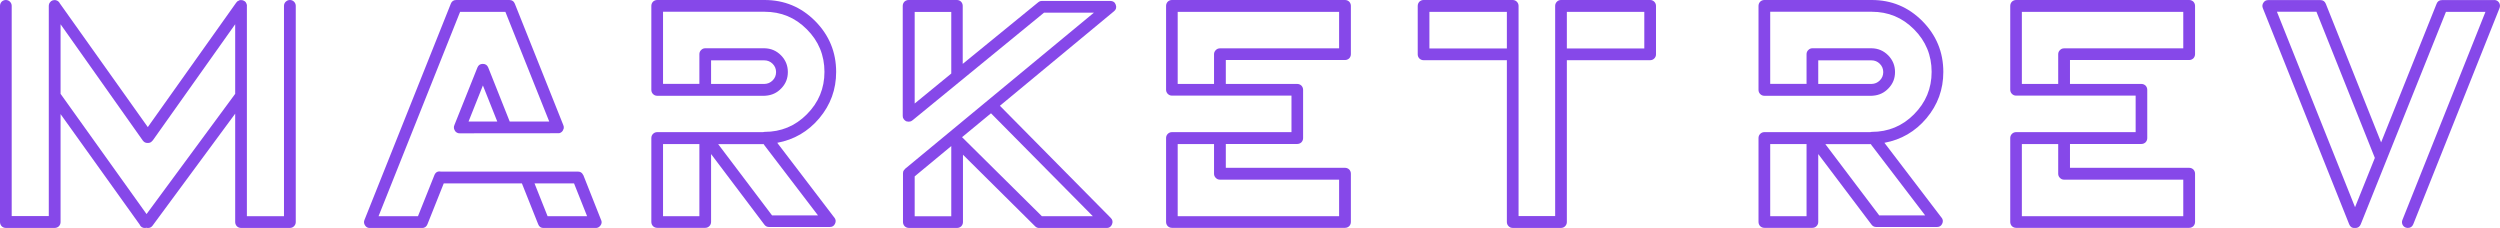 <svg width="351" height="32" viewBox="0 0 351 32" fill="none" xmlns="http://www.w3.org/2000/svg">
<g clip-path="url(#clip0_3729_305)">
<path d="M40.129 0.236C40.281 0.083 40.481 0 40.703 0C40.926 0 41.126 0.083 41.278 0.236C41.443 0.401 41.525 0.601 41.525 0.825V31.175C41.525 31.399 41.443 31.599 41.278 31.764C41.126 31.918 40.926 32 40.703 32H33.83C33.607 32 33.419 31.918 33.255 31.764C33.102 31.599 33.02 31.399 33.02 31.175V15.959L21.419 31.682C21.255 31.906 21.032 32.012 20.762 32.012C20.704 32.012 20.633 32.012 20.563 31.976C20.492 32 20.422 32.012 20.363 32.012C20 32.012 19.742 31.847 19.601 31.517L8.504 16.018V31.175C8.504 31.399 8.422 31.599 8.27 31.764C8.105 31.918 7.906 32 7.683 32H0.821C0.598 32 0.399 31.918 0.235 31.764C0.082 31.599 0 31.399 0 31.175V0.825C0 0.601 0.082 0.401 0.235 0.236C0.399 0.083 0.598 0 0.821 0C1.044 0 1.243 0.083 1.396 0.236C1.56 0.401 1.642 0.601 1.642 0.825V30.338H6.85V0.86C6.85 0.801 6.85 0.731 6.862 0.66C6.862 0.66 6.862 0.66 6.874 0.648C6.874 0.601 6.897 0.554 6.909 0.519H6.921V0.483C6.921 0.483 6.968 0.401 6.979 0.377C6.979 0.377 6.979 0.377 7.015 0.342C7.038 0.295 7.062 0.271 7.097 0.248C7.073 0.248 7.097 0.248 7.132 0.212L7.191 0.153C7.191 0.153 7.191 0.153 7.202 0.141C7.202 0.141 7.202 0.141 7.249 0.13C7.296 0.094 7.331 0.083 7.343 0.071C7.32 0.071 7.343 0.071 7.39 0.059C7.437 0.059 7.472 0.035 7.496 0.024C7.472 0.024 7.496 0.024 7.542 0.024C7.589 0.024 7.636 0.012 7.671 0.012C7.671 0.012 7.671 0.012 7.73 0.012C7.777 0.012 7.801 0.024 7.824 0.024C7.824 0.024 7.859 0.024 7.906 0.059H7.965C7.965 0.059 8.023 0.106 8.059 0.118C8.105 0.118 8.117 0.13 8.105 0.13C8.141 0.153 8.164 0.177 8.199 0.212C8.246 0.248 8.246 0.259 8.235 0.248C8.281 0.283 8.317 0.318 8.34 0.354V0.389L20.751 17.845L33.161 0.377C33.161 0.377 33.173 0.377 33.173 0.365L33.184 0.354C33.22 0.306 33.243 0.271 33.278 0.248L33.313 0.212C33.313 0.212 33.384 0.153 33.407 0.13H33.454C33.454 0.13 33.525 0.083 33.548 0.071C33.548 0.071 33.583 0.071 33.607 0.035C33.654 0.035 33.677 0.024 33.701 0.024C33.701 0.024 33.748 0.024 33.794 0.012C33.841 0.012 33.853 0.012 33.841 0.012H33.853C33.853 0.012 33.923 0.012 33.959 0.024C34.017 0.024 34.041 0.024 34.006 0.024C34.041 0.024 34.076 0.047 34.135 0.059C34.181 0.083 34.181 0.083 34.17 0.071C34.193 0.071 34.217 0.106 34.264 0.13C34.311 0.13 34.322 0.141 34.311 0.141C34.334 0.165 34.334 0.165 34.322 0.153C34.322 0.153 34.358 0.177 34.404 0.212C34.451 0.259 34.451 0.259 34.44 0.248C34.463 0.271 34.486 0.295 34.522 0.342C34.545 0.377 34.545 0.389 34.533 0.377C34.557 0.413 34.58 0.448 34.592 0.483H34.604V0.519C34.604 0.519 34.639 0.589 34.651 0.648C34.651 0.672 34.651 0.672 34.651 0.66C34.674 0.731 34.674 0.801 34.663 0.86V30.35H39.871V0.825C39.871 0.601 39.953 0.401 40.117 0.236H40.129ZM32.985 13.224C32.985 13.224 32.985 13.224 33.02 13.189V3.406L21.431 19.742C21.431 19.742 21.431 19.707 21.396 19.754C21.372 19.801 21.349 19.837 21.314 19.86L21.255 19.895C21.255 19.895 21.196 19.954 21.22 19.931C21.196 19.954 21.173 19.978 21.126 19.99C21.079 20.025 21.02 20.037 20.95 20.049C20.95 20.049 20.927 20.049 20.915 20.06C20.856 20.06 20.797 20.072 20.739 20.072C20.68 20.072 20.633 20.072 20.563 20.06C20.563 20.06 20.539 20.049 20.528 20.049C20.469 20.049 20.41 20.013 20.352 19.99C20.352 19.99 20.27 19.942 20.246 19.931C20.293 19.966 20.281 19.954 20.211 19.895C20.211 19.895 20.188 19.895 20.164 19.86C20.129 19.825 20.105 19.789 20.07 19.754C20.023 19.707 20.023 19.695 20.058 19.742L8.504 3.406V13.189C8.504 13.189 8.551 13.248 8.54 13.224L20.575 30.055L32.985 13.224Z" fill="#8648E9"/>
<path d="M84.398 30.88C84.515 31.151 84.492 31.411 84.316 31.646C84.152 31.882 83.917 32.012 83.636 32.012H76.328C75.952 32.012 75.694 31.835 75.565 31.493L73.278 25.753H62.299L60.011 31.493C59.87 31.835 59.624 32.012 59.249 32.012H51.929C51.636 32.012 51.413 31.894 51.261 31.658C51.096 31.422 51.061 31.163 51.167 30.892L63.296 0.519C63.425 0.177 63.683 0 64.058 0H71.518C71.894 0 72.14 0.177 72.281 0.519L79.096 17.585C79.096 17.585 79.096 17.585 79.108 17.644C79.131 17.691 79.143 17.727 79.143 17.738C79.143 17.762 79.143 17.797 79.155 17.845C79.155 17.892 79.155 17.915 79.155 17.892C79.155 17.892 79.155 17.962 79.143 18.021C79.131 18.08 79.143 18.092 79.143 18.069L79.108 18.127C79.061 18.269 79.002 18.398 78.908 18.481C78.908 18.481 78.897 18.481 78.897 18.493C78.85 18.528 78.815 18.552 78.791 18.575H78.779C78.779 18.575 78.697 18.646 78.65 18.658C78.697 18.634 78.686 18.646 78.615 18.67C78.568 18.67 78.521 18.693 78.486 18.705H78.334L64.551 18.717C64.504 18.717 64.445 18.717 64.398 18.705C64.398 18.705 64.363 18.705 64.316 18.693L64.234 18.658C64.234 18.658 64.175 18.634 64.129 18.611C64.082 18.575 64.07 18.564 64.082 18.575L64.023 18.528L63.964 18.481C63.964 18.481 63.964 18.481 63.929 18.434C63.894 18.387 63.882 18.363 63.87 18.351C63.87 18.351 63.847 18.304 63.824 18.257C63.8 18.21 63.788 18.198 63.788 18.21V18.151C63.788 18.151 63.741 18.069 63.741 18.057C63.741 18.057 63.741 18.057 63.741 18.01C63.741 17.962 63.73 17.915 63.73 17.904C63.73 17.904 63.73 17.904 63.73 17.845C63.73 17.797 63.741 17.75 63.741 17.738C63.741 17.738 63.741 17.691 63.777 17.644C63.777 17.597 63.788 17.573 63.788 17.585L67.026 9.488C67.155 9.146 67.413 8.969 67.788 8.969C68.164 8.969 68.41 9.146 68.551 9.488L71.565 17.067H77.114L70.955 1.662H64.598L53.149 30.35H58.686L60.985 24.598C61.149 24.186 61.454 24.009 61.888 24.091H81.137C81.466 24.091 81.712 24.233 81.853 24.527L81.888 24.586H81.9L84.386 30.869L84.398 30.88ZM65.771 17.067H69.818L67.8 11.998L65.782 17.067H65.771ZM82.427 30.35L80.597 25.753H75.049L76.879 30.35H82.427Z" fill="#8648E9"/>
<path d="M117.149 30.55C117.36 30.821 117.383 31.116 117.231 31.422C117.09 31.729 116.844 31.87 116.503 31.87H107.976C107.706 31.87 107.483 31.764 107.319 31.54L99.835 21.628V31.163C99.835 31.387 99.753 31.587 99.589 31.753C99.436 31.906 99.237 31.988 99.014 31.988H92.269C92.046 31.988 91.847 31.906 91.683 31.753C91.53 31.587 91.448 31.387 91.448 31.163V19.377C91.448 19.153 91.53 18.953 91.683 18.799C91.847 18.634 92.046 18.552 92.269 18.552H107.119C107.201 18.528 107.272 18.516 107.342 18.516C109.665 18.516 111.647 17.691 113.278 16.053C114.932 14.391 115.753 12.411 115.753 10.089C115.753 7.767 114.932 5.764 113.278 4.113C111.635 2.463 109.665 1.65 107.342 1.65H93.09V11.775H98.193V7.602C98.193 7.378 98.275 7.178 98.439 7.025C98.591 6.86 98.791 6.777 99.014 6.777H107.319C108.234 6.789 109.008 7.119 109.653 7.767C110.298 8.427 110.615 9.205 110.615 10.113C110.615 11.02 110.31 11.763 109.7 12.399C109.102 13.036 108.363 13.377 107.495 13.437C107.436 13.437 107.377 13.448 107.319 13.448H92.269C92.046 13.448 91.847 13.366 91.683 13.201C91.53 13.047 91.448 12.847 91.448 12.623V0.825C91.448 0.601 91.53 0.401 91.683 0.236C91.847 0.083 92.046 0 92.269 0H107.342C110.11 0 112.48 0.978 114.451 2.958C116.41 4.938 117.395 7.319 117.395 10.101C117.395 12.564 116.609 14.721 115.025 16.607C113.454 18.469 111.483 19.613 109.125 20.049L117.149 30.562V30.55ZM93.09 30.35H98.193V20.225H93.09V30.35ZM99.835 11.786H107.319C107.776 11.775 108.163 11.61 108.48 11.291C108.797 10.973 108.961 10.584 108.961 10.124C108.961 9.665 108.797 9.276 108.48 8.958C108.163 8.639 107.764 8.474 107.319 8.474H99.835V11.798V11.786ZM114.838 30.232L107.319 20.39C107.319 20.39 107.248 20.296 107.225 20.237H100.832L108.398 30.244H114.838V30.232Z" fill="#8648E9"/>
<path d="M155.881 0.13C156.268 0.13 156.527 0.306 156.656 0.672C156.785 1.037 156.702 1.344 156.409 1.579L140.386 14.851L155.952 30.597C156.21 30.857 156.268 31.151 156.128 31.493C155.987 31.835 155.741 32.012 155.365 32.012H145.911C145.688 32.012 145.488 31.929 145.336 31.776L135.201 21.722V31.175C135.201 31.399 135.119 31.599 134.967 31.764C134.802 31.918 134.603 32 134.392 32H127.6C127.377 32 127.178 31.918 127.014 31.764C126.861 31.599 126.779 31.399 126.779 31.175V24.362C126.779 24.362 126.779 24.398 126.779 24.327C126.779 24.292 126.779 24.268 126.791 24.233C126.791 24.197 126.791 24.174 126.802 24.15C126.802 24.127 126.802 24.103 126.814 24.068C126.814 24.044 126.838 24.021 126.849 24.009C126.849 23.985 126.873 23.962 126.896 23.926C126.896 23.891 126.92 23.879 126.931 23.867C126.955 23.844 126.978 23.82 126.99 23.808C127.014 23.785 127.037 23.761 127.049 23.75C127.084 23.714 127.084 23.702 127.06 23.714L153.582 1.78H146.579L128.104 16.902C128.104 16.902 128.14 16.878 128.069 16.913C128.046 16.937 128.022 16.949 128.011 16.961C127.975 16.984 127.952 16.996 127.929 17.008C127.905 17.02 127.882 17.031 127.846 17.043C127.823 17.043 127.799 17.055 127.764 17.055C127.764 17.055 127.729 17.067 127.706 17.067C127.67 17.067 127.647 17.078 127.612 17.078C127.553 17.078 127.541 17.078 127.577 17.078C127.624 17.078 127.612 17.078 127.53 17.078C127.506 17.078 127.483 17.067 127.448 17.067C127.412 17.067 127.389 17.067 127.365 17.055C127.342 17.055 127.319 17.043 127.283 17.043C127.248 17.043 127.225 17.02 127.201 17.008C127.178 16.996 127.154 16.984 127.143 16.961C127.107 16.961 127.084 16.937 127.06 16.913C127.06 16.913 127.037 16.89 127.014 16.866C126.978 16.843 126.967 16.819 126.955 16.807C126.908 16.76 126.908 16.76 126.92 16.772C126.92 16.796 126.92 16.784 126.908 16.76C126.885 16.737 126.873 16.713 126.861 16.678C126.838 16.642 126.826 16.619 126.814 16.595C126.814 16.595 126.791 16.56 126.779 16.536C126.767 16.513 126.767 16.477 126.767 16.454C126.767 16.43 126.755 16.407 126.755 16.371C126.755 16.336 126.744 16.312 126.744 16.277C126.744 16.23 126.744 16.218 126.744 16.242V0.837C126.744 0.601 126.826 0.401 126.978 0.236C127.143 0.083 127.342 0 127.565 0H134.357C134.579 0 134.767 0.083 134.931 0.236C135.084 0.401 135.166 0.601 135.166 0.825V8.969L145.77 0.318C145.922 0.189 146.098 0.13 146.298 0.13H155.881ZM128.421 1.674V14.533L133.559 10.325V1.674H128.421ZM133.559 30.35V20.508L128.421 24.763V30.362H133.559V30.35ZM139.131 15.912L135.072 19.259L146.274 30.35H153.43L139.142 15.912H139.131Z" fill="#8648E9"/>
<path d="M172.104 8.439V11.786H182.133C182.356 11.786 182.556 11.869 182.72 12.022C182.872 12.187 182.955 12.387 182.955 12.611V19.389C182.955 19.613 182.872 19.813 182.72 19.978C182.556 20.131 182.356 20.214 182.133 20.214H172.104V23.561H188.843C189.066 23.561 189.265 23.643 189.43 23.797C189.582 23.962 189.664 24.162 189.664 24.386V31.163C189.664 31.387 189.582 31.587 189.43 31.753C189.265 31.906 189.066 31.988 188.843 31.988H164.538C164.315 31.988 164.116 31.906 163.952 31.753C163.799 31.587 163.717 31.387 163.717 31.163V19.377C163.717 19.153 163.799 18.953 163.952 18.799C164.116 18.634 164.315 18.552 164.538 18.552H181.324V13.425H164.538C164.315 13.425 164.116 13.342 163.952 13.177C163.799 13.024 163.717 12.824 163.717 12.6V0.825C163.717 0.601 163.799 0.401 163.952 0.236C164.116 0.083 164.315 0 164.538 0H188.843C189.066 0 189.265 0.083 189.43 0.236C189.582 0.401 189.664 0.601 189.664 0.825V7.602C189.664 7.826 189.582 8.027 189.43 8.192C189.265 8.345 189.066 8.427 188.843 8.427H172.104V8.439ZM170.45 11.786V7.614C170.45 7.39 170.532 7.19 170.697 7.036C170.849 6.871 171.048 6.789 171.271 6.789H188.01V1.662H165.348V11.786H170.45ZM171.271 25.223C171.048 25.223 170.849 25.14 170.697 24.975C170.532 24.822 170.45 24.622 170.45 24.398V20.225H165.348V30.35H188.01V25.223H171.271Z" fill="#8648E9"/>
<path d="M231.681 0C231.904 0 232.104 0.083 232.256 0.236C232.42 0.401 232.502 0.601 232.502 0.825V7.638C232.502 7.862 232.42 8.05 232.256 8.215C232.104 8.368 231.904 8.451 231.681 8.451H219.986V31.175C219.986 31.399 219.904 31.599 219.74 31.764C219.588 31.918 219.388 32 219.165 32H212.385C212.162 32 211.963 31.918 211.811 31.764C211.646 31.599 211.564 31.399 211.564 31.175V8.451H199.869C199.646 8.451 199.447 8.368 199.283 8.215C199.13 8.05 199.048 7.862 199.048 7.638V0.825C199.048 0.601 199.13 0.401 199.283 0.236C199.447 0.083 199.646 0 199.869 0H212.385C212.608 0 212.808 0.083 212.96 0.236C213.124 0.401 213.206 0.601 213.206 0.825V30.338H218.344V0.825C218.344 0.601 218.426 0.401 218.591 0.236C218.743 0.083 218.942 0 219.165 0L231.681 0ZM200.69 6.801H211.564V1.662H200.69V6.801ZM230.86 1.662H219.986V6.801H230.86V1.662Z" fill="#8648E9"/>
<path d="M272.596 30.55C272.807 30.821 272.831 31.116 272.678 31.422C272.537 31.729 272.291 31.87 271.951 31.87H263.423C263.153 31.87 262.93 31.764 262.766 31.54L255.282 21.628V31.163C255.282 31.387 255.2 31.587 255.036 31.753C254.883 31.906 254.684 31.988 254.461 31.988H247.716C247.493 31.988 247.294 31.906 247.13 31.753C246.977 31.587 246.895 31.387 246.895 31.163V19.377C246.895 19.153 246.977 18.953 247.13 18.799C247.294 18.634 247.493 18.552 247.716 18.552H262.567C262.649 18.528 262.719 18.516 262.79 18.516C265.112 18.516 267.095 17.691 268.725 16.053C270.379 14.391 271.2 12.411 271.2 10.089C271.2 7.767 270.379 5.764 268.725 4.113C267.083 2.463 265.112 1.65 262.79 1.65H248.537V11.775H253.64V7.602C253.64 7.378 253.722 7.178 253.886 7.025C254.039 6.86 254.238 6.777 254.461 6.777H262.766C263.681 6.789 264.455 7.119 265.1 7.767C265.746 8.427 266.062 9.205 266.062 10.113C266.062 11.02 265.757 11.763 265.147 12.399C264.549 13.036 263.81 13.377 262.942 13.437C262.883 13.437 262.825 13.448 262.766 13.448H247.716C247.493 13.448 247.294 13.366 247.13 13.201C246.977 13.047 246.895 12.847 246.895 12.623V0.825C246.895 0.601 246.977 0.401 247.13 0.236C247.294 0.083 247.493 0 247.716 0H262.79C265.558 0 267.927 0.978 269.898 2.958C271.857 4.938 272.842 7.319 272.842 10.101C272.842 12.564 272.056 14.721 270.473 16.607C268.901 18.469 266.93 19.613 264.573 20.049L272.596 30.562V30.55ZM248.537 30.35H253.64V20.225H248.537V30.35ZM255.282 11.786H262.766C263.224 11.775 263.611 11.61 263.927 11.291C264.244 10.973 264.408 10.584 264.408 10.124C264.408 9.665 264.244 9.276 263.927 8.958C263.611 8.639 263.212 8.474 262.766 8.474H255.282V11.798V11.786ZM270.285 30.232L262.766 20.39C262.766 20.39 262.696 20.296 262.672 20.237H256.279L263.845 30.244H270.285V30.232Z" fill="#8648E9"/>
<path d="M290.625 8.439V11.786H300.654C300.877 11.786 301.077 11.869 301.241 12.022C301.393 12.187 301.475 12.387 301.475 12.611V19.389C301.475 19.613 301.393 19.813 301.241 19.978C301.077 20.131 300.877 20.214 300.654 20.214H290.625V23.561H307.364C307.587 23.561 307.786 23.643 307.95 23.797C308.103 23.962 308.185 24.162 308.185 24.386V31.163C308.185 31.387 308.103 31.587 307.95 31.753C307.786 31.906 307.587 31.988 307.364 31.988H283.059C282.836 31.988 282.637 31.906 282.473 31.753C282.32 31.587 282.238 31.387 282.238 31.163V19.377C282.238 19.153 282.32 18.953 282.473 18.799C282.637 18.634 282.836 18.552 283.059 18.552H299.845V13.425H283.059C282.836 13.425 282.637 13.342 282.473 13.177C282.32 13.024 282.238 12.824 282.238 12.6V0.825C282.238 0.601 282.32 0.401 282.473 0.236C282.637 0.083 282.836 0 283.059 0H307.364C307.587 0 307.786 0.083 307.95 0.236C308.103 0.401 308.185 0.601 308.185 0.825V7.602C308.185 7.826 308.103 8.027 307.95 8.192C307.786 8.345 307.587 8.427 307.364 8.427H290.625V8.439ZM288.971 11.786V7.614C288.971 7.39 289.053 7.19 289.217 7.036C289.37 6.871 289.569 6.789 289.792 6.789H306.531V1.662H283.869V11.786H288.971ZM289.792 25.223C289.569 25.223 289.37 25.14 289.217 24.975C289.053 24.822 288.971 24.622 288.971 24.398V20.225H283.869V30.35H306.531V25.223H289.792Z" fill="#8648E9"/>
<path d="M350.179 0C350.472 0 350.695 0.118 350.859 0.354C351.012 0.589 351.035 0.849 350.941 1.12L338.824 31.481C338.683 31.823 338.437 32 338.062 32C337.956 32 337.851 31.976 337.745 31.941C337.534 31.859 337.393 31.717 337.299 31.505C337.217 31.293 337.217 31.093 337.299 30.88L348.959 1.662H343.411L331.446 31.493C331.305 31.835 331.047 32.012 330.683 32.012C330.683 32.012 330.683 32.012 330.625 32.012C330.238 32.035 329.98 31.859 329.827 31.493L317.698 1.131C317.593 0.86 317.628 0.601 317.792 0.365C317.945 0.13 318.167 0.012 318.461 0.012H325.78C326.156 0.012 326.402 0.189 326.543 0.53L334.308 19.99L342.097 0.53C342.226 0.189 342.484 0.012 342.859 0.012H350.167L350.179 0ZM333.428 22.17L325.229 1.65H319.681L330.648 29.089L333.428 22.17Z" fill="#8648E9"/>
</g>
<defs>
<clipPath id="clip0_3729_305">
<rect width="351" height="32" fill="white"/>
</clipPath>
</defs>
</svg>
